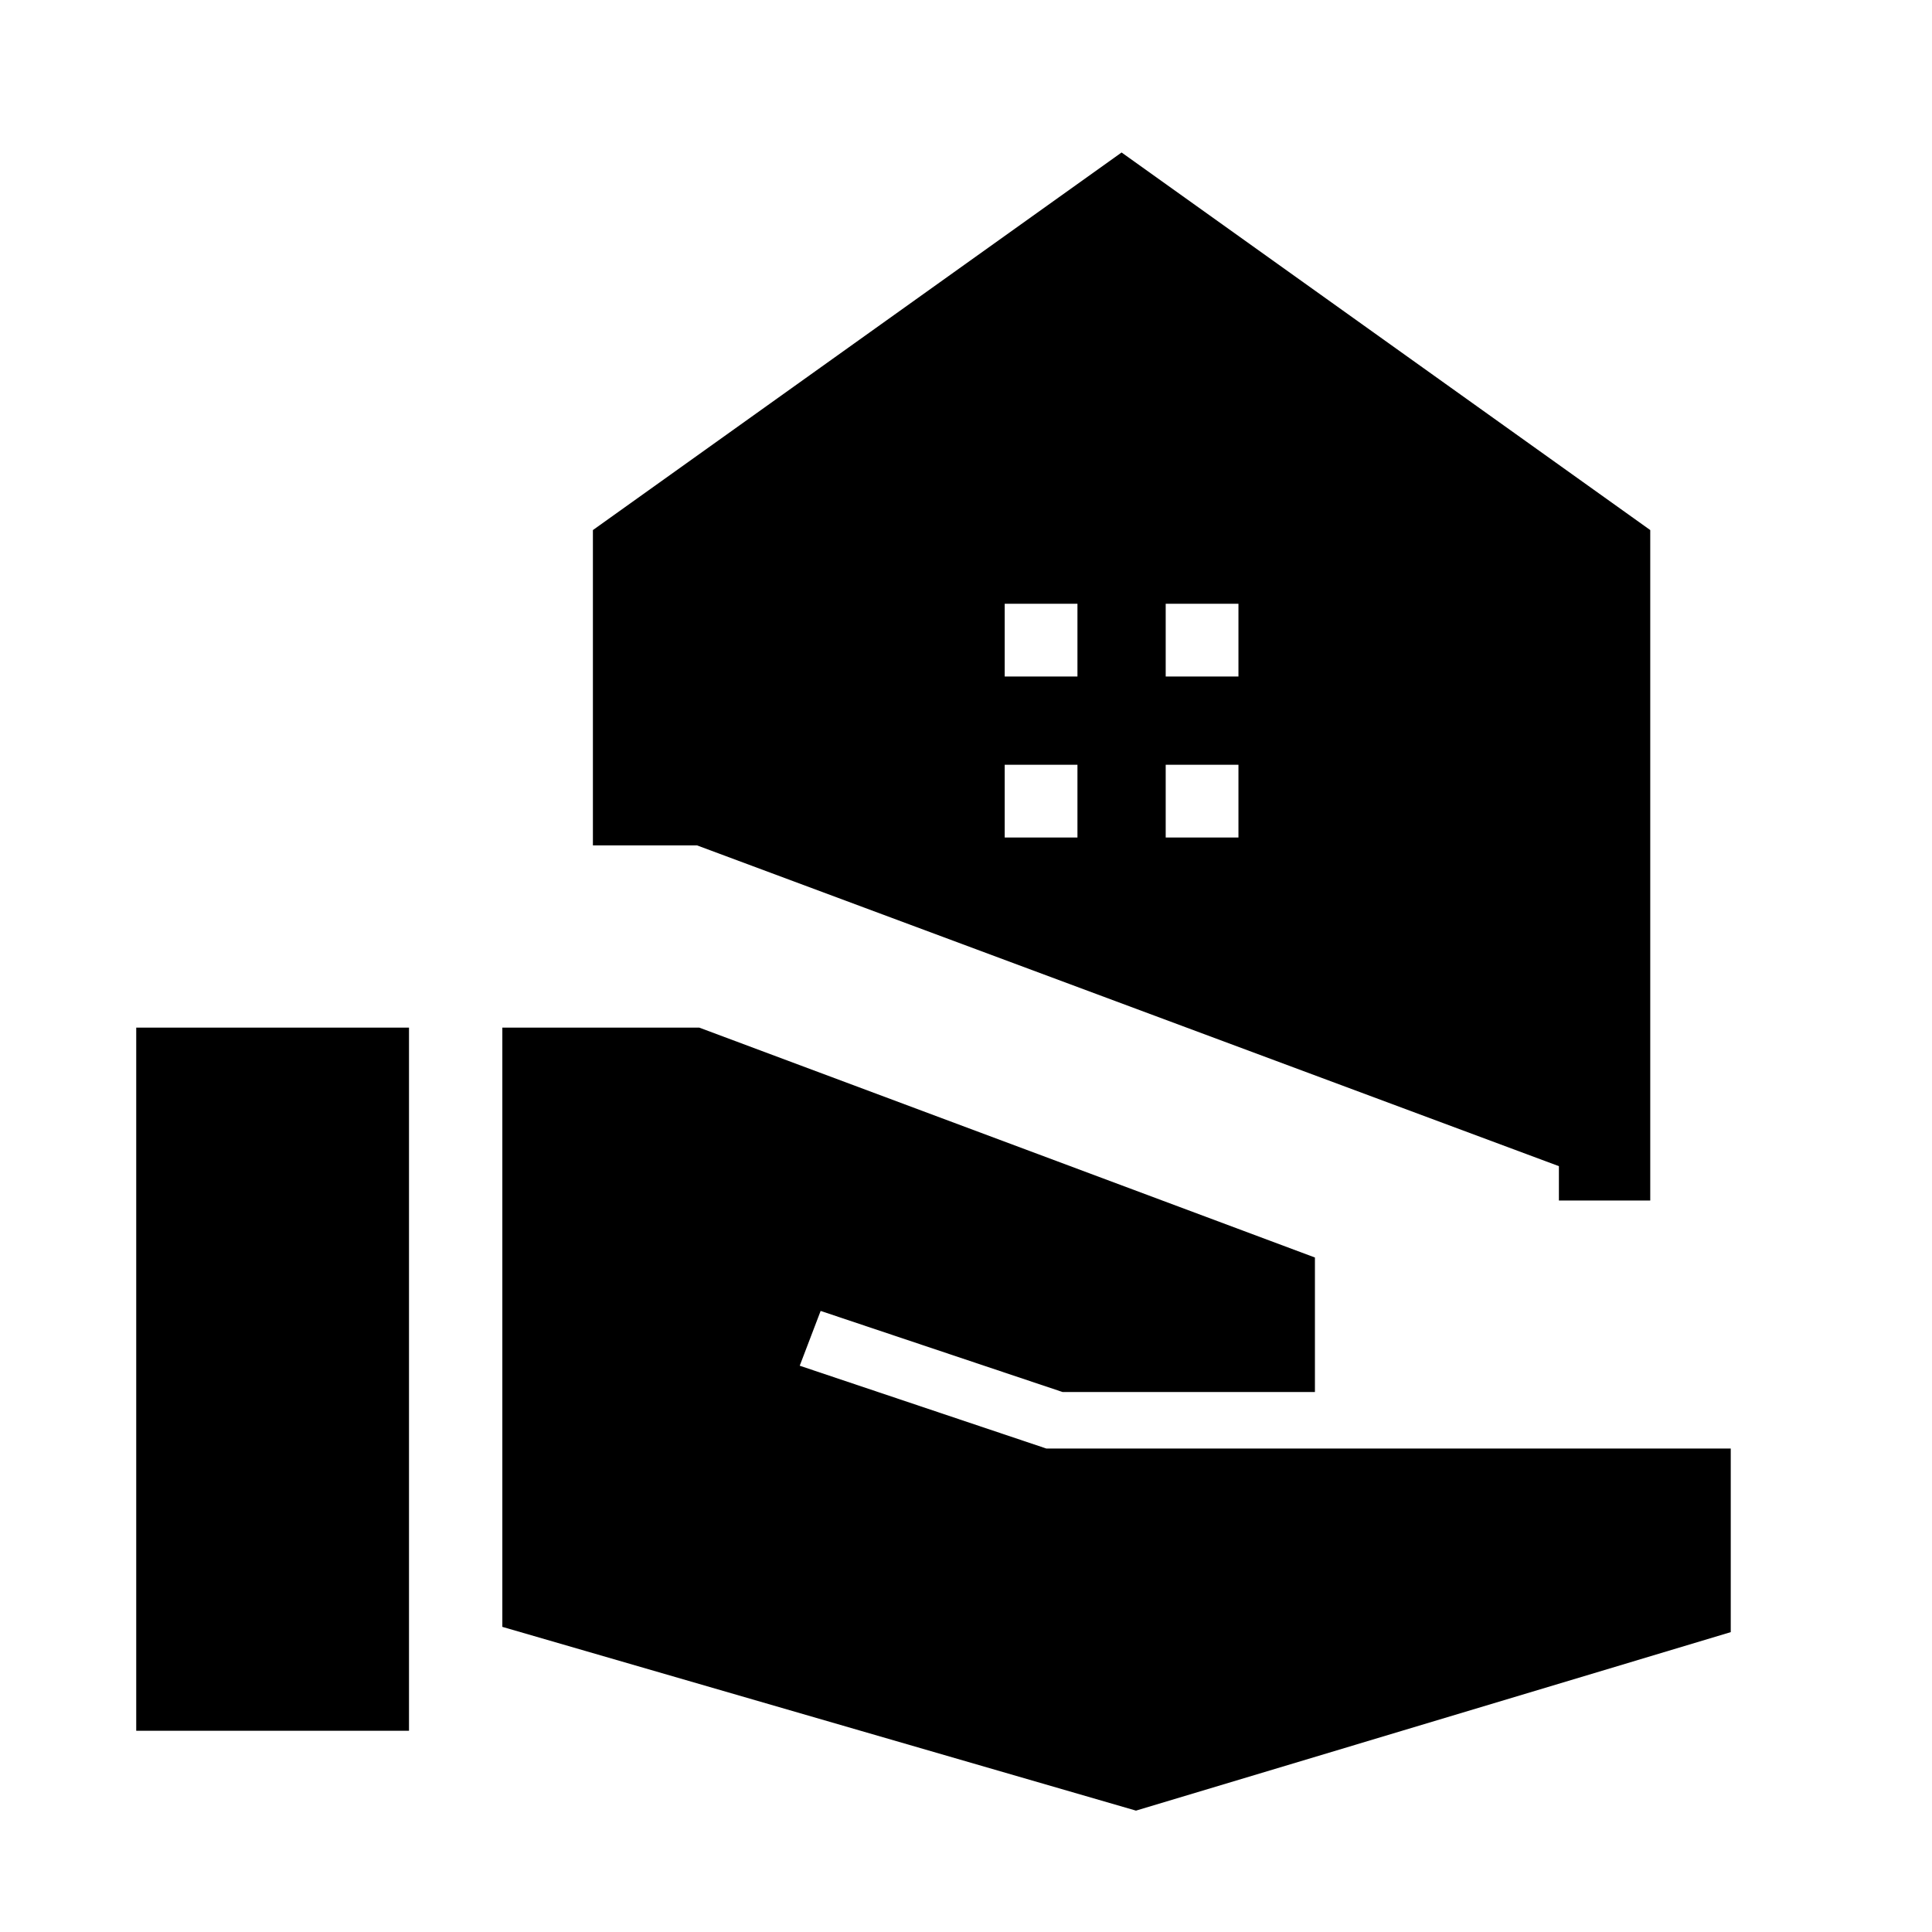 <svg xmlns="http://www.w3.org/2000/svg" width="48" height="48" viewBox="0 -960 960 960"><path d="M774.61-363.46v-17.08L346.38-539.92h-51.77v-156.69l262.7-187.62L820-696.61v333.15h-45.39ZM579.23-623.85h36.15V-660h-36.15v36.15Zm-80 0h36.15V-660h-36.15v36.15Zm80 80h36.15V-580h-36.15v36.15Zm-80 0h36.15V-580h-36.15v36.15ZM67.69-100v-349.38h135.54V-100H67.69Zm496.77 39.69-314.85-91.31v-297.76h97.85l305.92 114.23v66.84H528l-120.23-40.3-10.39 27.23 122.54 41.15H860V-149L564.46-60.31Z"/></svg>